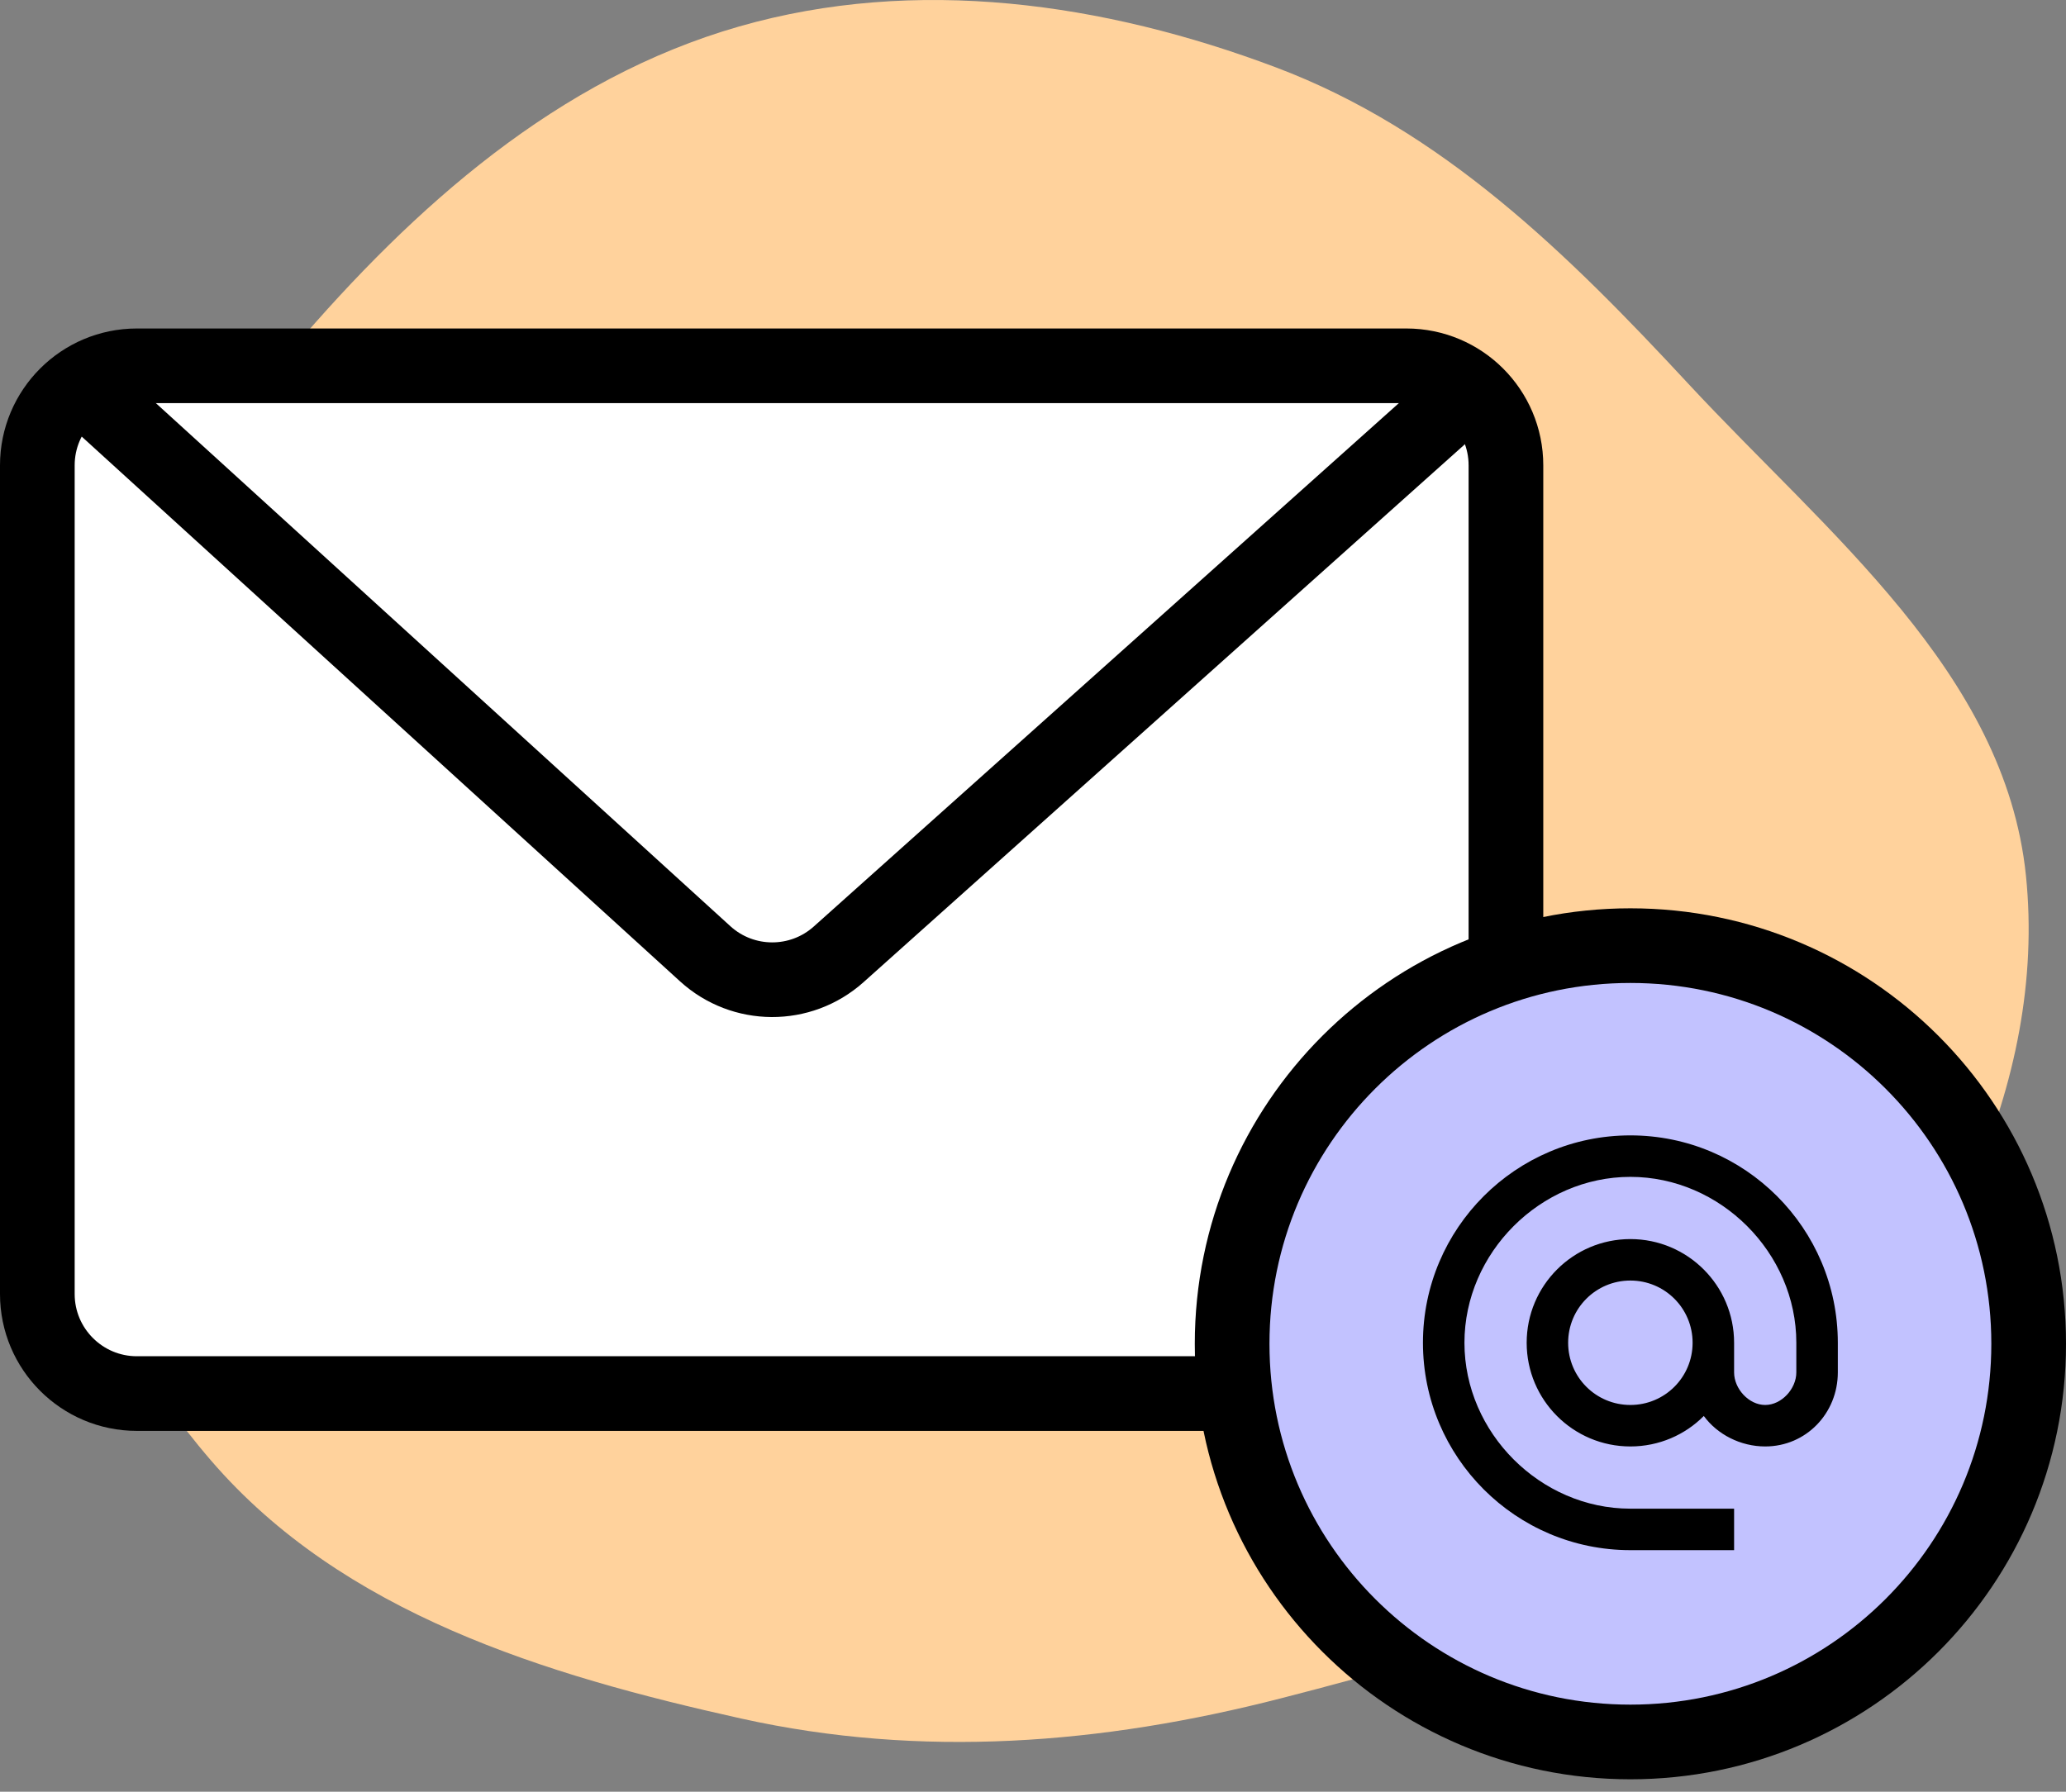 <svg xmlns="http://www.w3.org/2000/svg" width="83" height="72" fill="none" viewBox="0 0 83 72"><rect x="0" y="0" width="83" height="72" fill="#808080" stroke="none"/><path fill="#FFD29C" fill-rule="evenodd" d="M0.58 35.179C1.174 27.025 6.44 20.244 11.74 14.035C16.657 8.273 22.427 3.147 29.697 1.063C36.802 -0.973 44.342 0.102 51.26 2.708C57.936 5.223 62.977 10.193 67.836 15.43C73.401 21.426 80.55 27.029 81.39 35.179C82.256 43.583 77.9 51.882 72.238 58.136C66.932 63.998 59.099 66.281 51.454 68.248C44.273 70.095 37.011 70.667 29.773 69.058C21.879 67.304 13.771 64.833 8.483 58.696C2.955 52.281 -0.037 43.636 0.58 35.179Z" clip-rule="evenodd"/><path fill="#fff" stroke="#000" stroke-linecap="round" stroke-linejoin="round" stroke-miterlimit="10" stroke-width="3" d="M56.5 14.7H5.5C3.291 14.7 1.5 16.491 1.5 18.7V52C1.5 54.209 3.291 56 5.5 56H56.5C58.709 56 60.5 54.209 60.5 52V18.7C60.5 16.491 58.709 14.7 56.5 14.7Z"/><path stroke="#000" stroke-linecap="round" stroke-linejoin="round" stroke-miterlimit="10" stroke-width="3" d="M3.467 15.683L28.331 38.327C29.847 39.708 32.162 39.718 33.691 38.351L59.025 15.683"/><path fill="#C2C2FF" stroke="#000" stroke-linecap="round" stroke-linejoin="round" stroke-miterlimit="10" stroke-width="3" d="M65.5 70C74.337 70 81.5 62.837 81.5 54C81.5 45.163 74.337 38 65.5 38C56.663 38 49.5 45.163 49.5 54C49.5 62.837 56.663 70 65.5 70Z"/><path fill="#000" d="M65.499 45.625C60.899 45.625 57.166 49.358 57.166 53.958C57.166 58.558 60.899 62.292 65.499 62.292H69.666V60.625H65.499C61.883 60.625 58.833 57.575 58.833 53.958C58.833 50.342 61.883 47.292 65.499 47.292C69.116 47.292 72.166 50.342 72.166 53.958V55.15C72.166 55.808 71.574 56.458 70.916 56.458C70.258 56.458 69.666 55.808 69.666 55.15V53.958C69.666 51.658 67.799 49.792 65.499 49.792C63.199 49.792 61.333 51.658 61.333 53.958C61.333 56.258 63.199 58.125 65.499 58.125C66.649 58.125 67.699 57.658 68.449 56.9C68.991 57.642 69.924 58.125 70.916 58.125C72.558 58.125 73.833 56.792 73.833 55.15V53.958C73.833 49.358 70.099 45.625 65.499 45.625ZM65.499 56.458C64.116 56.458 62.999 55.342 62.999 53.958C62.999 52.575 64.116 51.458 65.499 51.458C66.883 51.458 67.999 52.575 67.999 53.958C67.999 55.342 66.883 56.458 65.499 56.458Z"/></svg>
